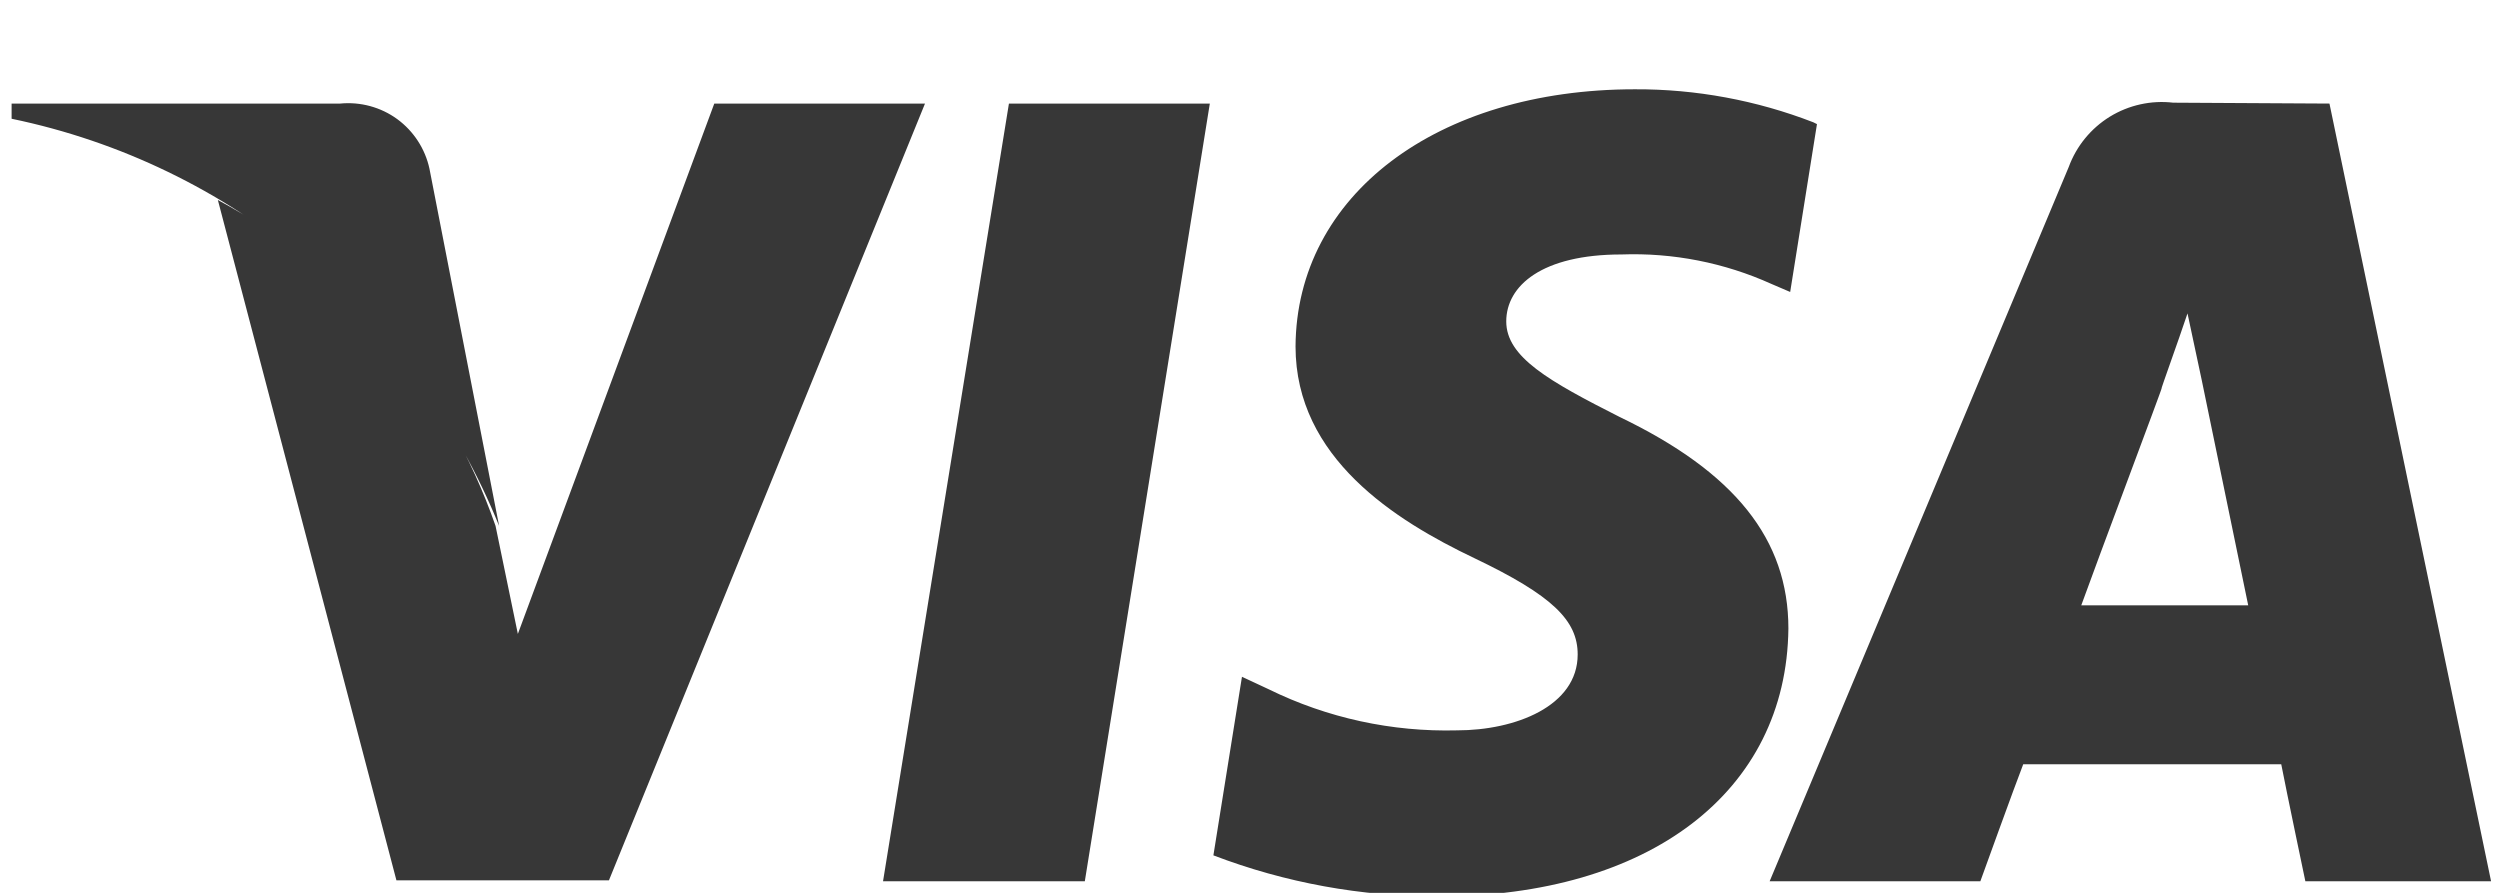 <svg width="28" height="10" viewBox="0 0 28 10" fill="none" xmlns="http://www.w3.org/2000/svg">
<g clip-path="url(#clip0_687_867)">
<path d="M12.15 9.87H9.89L11.3 1.16H13.55L12.15 9.87ZM20.31 1.37C19.672 1.123 18.994 0.997 18.31 1C16.09 1 14.52 2.19 14.51 3.88C14.51 5.13 15.63 5.83 16.51 6.25C17.39 6.67 17.67 6.95 17.67 7.33C17.67 7.91 16.97 8.18 16.32 8.18C15.59 8.199 14.866 8.042 14.21 7.72L13.91 7.58L13.59 9.58C14.394 9.887 15.249 10.043 16.11 10.04C18.47 10.04 20.01 8.87 20.03 7.04C20.03 6.04 19.43 5.29 18.14 4.67C17.35 4.27 16.87 4 16.87 3.6C16.87 3.2 17.27 2.85 18.16 2.85C18.738 2.829 19.313 2.942 19.84 3.18L20.05 3.27L20.35 1.39L20.31 1.37ZM23.31 6.78H25.18L24.66 4.26L24.5 3.51C24.39 3.84 24.2 4.36 24.21 4.35C24.22 4.34 23.49 6.28 23.31 6.78ZM26.09 1.16L27.9 9.87H25.82C25.82 9.87 25.61 8.87 25.55 8.56H22.66C22.57 8.79 22.18 9.87 22.18 9.87H19.82L23.17 1.87C23.256 1.636 23.418 1.438 23.63 1.307C23.842 1.177 24.092 1.121 24.34 1.15L26.09 1.16ZM8 1.16L5.8 7.1L5.55 5.89C5.007 4.327 3.897 3.025 2.44 2.24L4.44 9.86H6.82L10.36 1.16H8ZM3.75 1.16H0.13V1.33C1.345 1.582 2.479 2.13 3.431 2.926C4.384 3.721 5.125 4.739 5.59 5.89L4.81 1.89C4.762 1.667 4.633 1.469 4.449 1.334C4.265 1.2 4.037 1.138 3.81 1.16H3.75Z" fill="#373737"/>
</g>
<defs>
<clipPath id="clip0_687_867">
<rect width="28" height="10" fill="white"/>
</clipPath>
</defs>
</svg>
